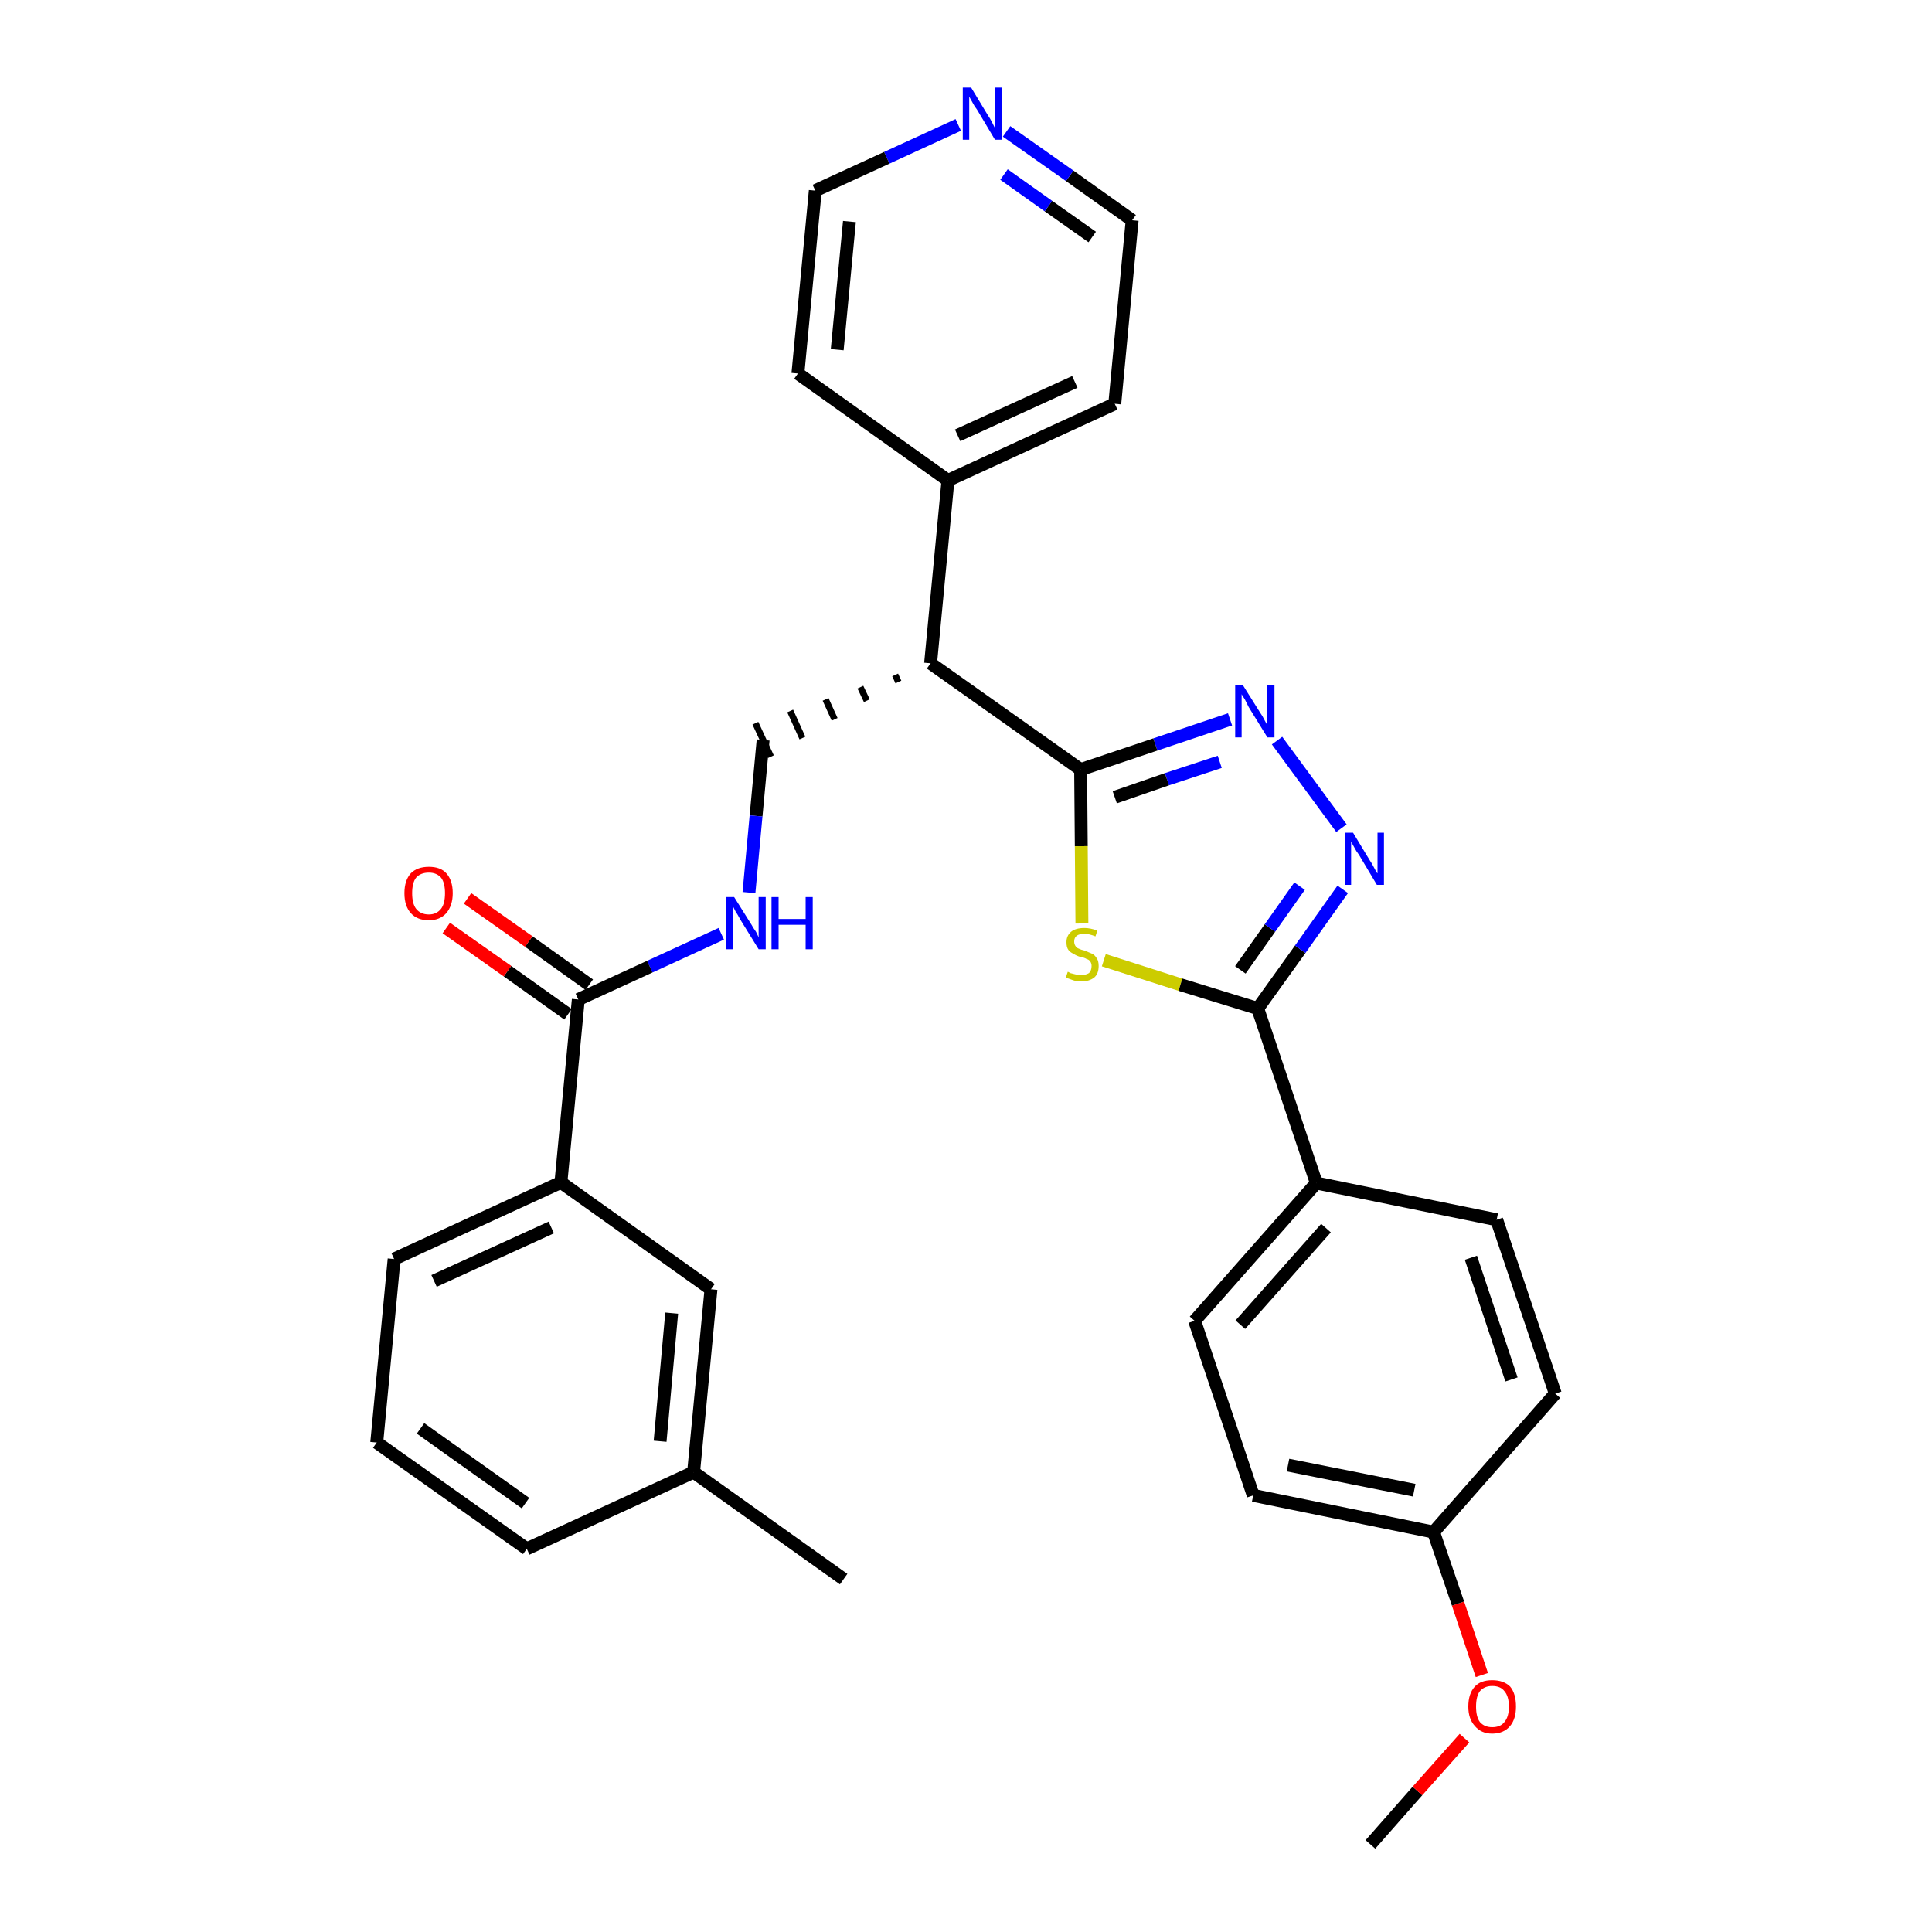<?xml version='1.0' encoding='iso-8859-1'?>
<svg version='1.1' baseProfile='full'
              xmlns='http://www.w3.org/2000/svg'
                      xmlns:rdkit='http://www.rdkit.org/xml'
                      xmlns:xlink='http://www.w3.org/1999/xlink'
                  xml:space='preserve'
width='300px' height='300px' viewBox='0 0 300 300'>
<!-- END OF HEADER -->
<path class='bond-0 atom-0 atom-1' d='M 212.8,286.4 L 220.1,278.1' style='fill:none;fill-rule:evenodd;stroke:#000000;stroke-width:2.0px;stroke-linecap:butt;stroke-linejoin:miter;stroke-opacity:1' />
<path class='bond-0 atom-0 atom-1' d='M 220.1,278.1 L 227.4,269.9' style='fill:none;fill-rule:evenodd;stroke:#FF0000;stroke-width:2.0px;stroke-linecap:butt;stroke-linejoin:miter;stroke-opacity:1' />
<path class='bond-1 atom-1 atom-2' d='M 230.1,260.1 L 226.4,249.0' style='fill:none;fill-rule:evenodd;stroke:#FF0000;stroke-width:2.0px;stroke-linecap:butt;stroke-linejoin:miter;stroke-opacity:1' />
<path class='bond-1 atom-1 atom-2' d='M 226.4,249.0 L 222.6,237.9' style='fill:none;fill-rule:evenodd;stroke:#000000;stroke-width:2.0px;stroke-linecap:butt;stroke-linejoin:miter;stroke-opacity:1' />
<path class='bond-2 atom-2 atom-3' d='M 222.6,237.9 L 194.6,232.2' style='fill:none;fill-rule:evenodd;stroke:#000000;stroke-width:2.0px;stroke-linecap:butt;stroke-linejoin:miter;stroke-opacity:1' />
<path class='bond-2 atom-2 atom-3' d='M 219.6,231.4 L 200.0,227.5' style='fill:none;fill-rule:evenodd;stroke:#000000;stroke-width:2.0px;stroke-linecap:butt;stroke-linejoin:miter;stroke-opacity:1' />
<path class='bond-30 atom-30 atom-2' d='M 241.5,216.4 L 222.6,237.9' style='fill:none;fill-rule:evenodd;stroke:#000000;stroke-width:2.0px;stroke-linecap:butt;stroke-linejoin:miter;stroke-opacity:1' />
<path class='bond-3 atom-3 atom-4' d='M 194.6,232.2 L 185.5,205.1' style='fill:none;fill-rule:evenodd;stroke:#000000;stroke-width:2.0px;stroke-linecap:butt;stroke-linejoin:miter;stroke-opacity:1' />
<path class='bond-4 atom-4 atom-5' d='M 185.5,205.1 L 204.4,183.7' style='fill:none;fill-rule:evenodd;stroke:#000000;stroke-width:2.0px;stroke-linecap:butt;stroke-linejoin:miter;stroke-opacity:1' />
<path class='bond-4 atom-4 atom-5' d='M 192.6,205.7 L 205.9,190.7' style='fill:none;fill-rule:evenodd;stroke:#000000;stroke-width:2.0px;stroke-linecap:butt;stroke-linejoin:miter;stroke-opacity:1' />
<path class='bond-5 atom-5 atom-6' d='M 204.4,183.7 L 195.3,156.6' style='fill:none;fill-rule:evenodd;stroke:#000000;stroke-width:2.0px;stroke-linecap:butt;stroke-linejoin:miter;stroke-opacity:1' />
<path class='bond-28 atom-5 atom-29' d='M 204.4,183.7 L 232.4,189.4' style='fill:none;fill-rule:evenodd;stroke:#000000;stroke-width:2.0px;stroke-linecap:butt;stroke-linejoin:miter;stroke-opacity:1' />
<path class='bond-6 atom-6 atom-7' d='M 195.3,156.6 L 201.9,147.4' style='fill:none;fill-rule:evenodd;stroke:#000000;stroke-width:2.0px;stroke-linecap:butt;stroke-linejoin:miter;stroke-opacity:1' />
<path class='bond-6 atom-6 atom-7' d='M 201.9,147.4 L 208.5,138.1' style='fill:none;fill-rule:evenodd;stroke:#0000FF;stroke-width:2.0px;stroke-linecap:butt;stroke-linejoin:miter;stroke-opacity:1' />
<path class='bond-6 atom-6 atom-7' d='M 192.6,150.6 L 197.2,144.1' style='fill:none;fill-rule:evenodd;stroke:#000000;stroke-width:2.0px;stroke-linecap:butt;stroke-linejoin:miter;stroke-opacity:1' />
<path class='bond-6 atom-6 atom-7' d='M 197.2,144.1 L 201.8,137.6' style='fill:none;fill-rule:evenodd;stroke:#0000FF;stroke-width:2.0px;stroke-linecap:butt;stroke-linejoin:miter;stroke-opacity:1' />
<path class='bond-31 atom-28 atom-6' d='M 171.4,149.1 L 183.3,152.9' style='fill:none;fill-rule:evenodd;stroke:#CCCC00;stroke-width:2.0px;stroke-linecap:butt;stroke-linejoin:miter;stroke-opacity:1' />
<path class='bond-31 atom-28 atom-6' d='M 183.3,152.9 L 195.3,156.6' style='fill:none;fill-rule:evenodd;stroke:#000000;stroke-width:2.0px;stroke-linecap:butt;stroke-linejoin:miter;stroke-opacity:1' />
<path class='bond-7 atom-7 atom-8' d='M 208.3,128.6 L 198.3,115.0' style='fill:none;fill-rule:evenodd;stroke:#0000FF;stroke-width:2.0px;stroke-linecap:butt;stroke-linejoin:miter;stroke-opacity:1' />
<path class='bond-8 atom-8 atom-9' d='M 191.0,111.7 L 179.4,115.6' style='fill:none;fill-rule:evenodd;stroke:#0000FF;stroke-width:2.0px;stroke-linecap:butt;stroke-linejoin:miter;stroke-opacity:1' />
<path class='bond-8 atom-8 atom-9' d='M 179.4,115.6 L 167.8,119.5' style='fill:none;fill-rule:evenodd;stroke:#000000;stroke-width:2.0px;stroke-linecap:butt;stroke-linejoin:miter;stroke-opacity:1' />
<path class='bond-8 atom-8 atom-9' d='M 189.4,118.3 L 181.2,121.0' style='fill:none;fill-rule:evenodd;stroke:#0000FF;stroke-width:2.0px;stroke-linecap:butt;stroke-linejoin:miter;stroke-opacity:1' />
<path class='bond-8 atom-8 atom-9' d='M 181.2,121.0 L 173.1,123.8' style='fill:none;fill-rule:evenodd;stroke:#000000;stroke-width:2.0px;stroke-linecap:butt;stroke-linejoin:miter;stroke-opacity:1' />
<path class='bond-9 atom-9 atom-10' d='M 167.8,119.5 L 144.5,103.0' style='fill:none;fill-rule:evenodd;stroke:#000000;stroke-width:2.0px;stroke-linecap:butt;stroke-linejoin:miter;stroke-opacity:1' />
<path class='bond-27 atom-9 atom-28' d='M 167.8,119.5 L 167.9,131.4' style='fill:none;fill-rule:evenodd;stroke:#000000;stroke-width:2.0px;stroke-linecap:butt;stroke-linejoin:miter;stroke-opacity:1' />
<path class='bond-27 atom-9 atom-28' d='M 167.9,131.4 L 168.0,143.4' style='fill:none;fill-rule:evenodd;stroke:#CCCC00;stroke-width:2.0px;stroke-linecap:butt;stroke-linejoin:miter;stroke-opacity:1' />
<path class='bond-10 atom-10 atom-11' d='M 139.0,104.8 L 139.5,105.9' style='fill:none;fill-rule:evenodd;stroke:#000000;stroke-width:1.0px;stroke-linecap:butt;stroke-linejoin:miter;stroke-opacity:1' />
<path class='bond-10 atom-10 atom-11' d='M 133.6,106.7 L 134.6,108.8' style='fill:none;fill-rule:evenodd;stroke:#000000;stroke-width:1.0px;stroke-linecap:butt;stroke-linejoin:miter;stroke-opacity:1' />
<path class='bond-10 atom-10 atom-11' d='M 128.2,108.6 L 129.6,111.7' style='fill:none;fill-rule:evenodd;stroke:#000000;stroke-width:1.0px;stroke-linecap:butt;stroke-linejoin:miter;stroke-opacity:1' />
<path class='bond-10 atom-10 atom-11' d='M 122.7,110.4 L 124.6,114.6' style='fill:none;fill-rule:evenodd;stroke:#000000;stroke-width:1.0px;stroke-linecap:butt;stroke-linejoin:miter;stroke-opacity:1' />
<path class='bond-10 atom-10 atom-11' d='M 117.3,112.3 L 119.7,117.5' style='fill:none;fill-rule:evenodd;stroke:#000000;stroke-width:1.0px;stroke-linecap:butt;stroke-linejoin:miter;stroke-opacity:1' />
<path class='bond-21 atom-10 atom-22' d='M 144.5,103.0 L 147.2,74.6' style='fill:none;fill-rule:evenodd;stroke:#000000;stroke-width:2.0px;stroke-linecap:butt;stroke-linejoin:miter;stroke-opacity:1' />
<path class='bond-11 atom-11 atom-12' d='M 118.5,114.9 L 117.4,126.7' style='fill:none;fill-rule:evenodd;stroke:#000000;stroke-width:2.0px;stroke-linecap:butt;stroke-linejoin:miter;stroke-opacity:1' />
<path class='bond-11 atom-11 atom-12' d='M 117.4,126.7 L 116.3,138.6' style='fill:none;fill-rule:evenodd;stroke:#0000FF;stroke-width:2.0px;stroke-linecap:butt;stroke-linejoin:miter;stroke-opacity:1' />
<path class='bond-12 atom-12 atom-13' d='M 112.0,145.0 L 100.9,150.1' style='fill:none;fill-rule:evenodd;stroke:#0000FF;stroke-width:2.0px;stroke-linecap:butt;stroke-linejoin:miter;stroke-opacity:1' />
<path class='bond-12 atom-12 atom-13' d='M 100.9,150.1 L 89.8,155.2' style='fill:none;fill-rule:evenodd;stroke:#000000;stroke-width:2.0px;stroke-linecap:butt;stroke-linejoin:miter;stroke-opacity:1' />
<path class='bond-13 atom-13 atom-14' d='M 91.5,152.9 L 82.1,146.2' style='fill:none;fill-rule:evenodd;stroke:#000000;stroke-width:2.0px;stroke-linecap:butt;stroke-linejoin:miter;stroke-opacity:1' />
<path class='bond-13 atom-13 atom-14' d='M 82.1,146.2 L 72.6,139.5' style='fill:none;fill-rule:evenodd;stroke:#FF0000;stroke-width:2.0px;stroke-linecap:butt;stroke-linejoin:miter;stroke-opacity:1' />
<path class='bond-13 atom-13 atom-14' d='M 88.2,157.5 L 78.8,150.8' style='fill:none;fill-rule:evenodd;stroke:#000000;stroke-width:2.0px;stroke-linecap:butt;stroke-linejoin:miter;stroke-opacity:1' />
<path class='bond-13 atom-13 atom-14' d='M 78.8,150.8 L 69.3,144.1' style='fill:none;fill-rule:evenodd;stroke:#FF0000;stroke-width:2.0px;stroke-linecap:butt;stroke-linejoin:miter;stroke-opacity:1' />
<path class='bond-14 atom-13 atom-15' d='M 89.8,155.2 L 87.1,183.6' style='fill:none;fill-rule:evenodd;stroke:#000000;stroke-width:2.0px;stroke-linecap:butt;stroke-linejoin:miter;stroke-opacity:1' />
<path class='bond-15 atom-15 atom-16' d='M 87.1,183.6 L 61.2,195.5' style='fill:none;fill-rule:evenodd;stroke:#000000;stroke-width:2.0px;stroke-linecap:butt;stroke-linejoin:miter;stroke-opacity:1' />
<path class='bond-15 atom-15 atom-16' d='M 85.6,190.6 L 67.4,198.9' style='fill:none;fill-rule:evenodd;stroke:#000000;stroke-width:2.0px;stroke-linecap:butt;stroke-linejoin:miter;stroke-opacity:1' />
<path class='bond-32 atom-21 atom-15' d='M 110.4,200.2 L 87.1,183.6' style='fill:none;fill-rule:evenodd;stroke:#000000;stroke-width:2.0px;stroke-linecap:butt;stroke-linejoin:miter;stroke-opacity:1' />
<path class='bond-16 atom-16 atom-17' d='M 61.2,195.5 L 58.5,224.0' style='fill:none;fill-rule:evenodd;stroke:#000000;stroke-width:2.0px;stroke-linecap:butt;stroke-linejoin:miter;stroke-opacity:1' />
<path class='bond-17 atom-17 atom-18' d='M 58.5,224.0 L 81.8,240.5' style='fill:none;fill-rule:evenodd;stroke:#000000;stroke-width:2.0px;stroke-linecap:butt;stroke-linejoin:miter;stroke-opacity:1' />
<path class='bond-17 atom-17 atom-18' d='M 65.3,221.8 L 81.6,233.4' style='fill:none;fill-rule:evenodd;stroke:#000000;stroke-width:2.0px;stroke-linecap:butt;stroke-linejoin:miter;stroke-opacity:1' />
<path class='bond-18 atom-18 atom-19' d='M 81.8,240.5 L 107.7,228.6' style='fill:none;fill-rule:evenodd;stroke:#000000;stroke-width:2.0px;stroke-linecap:butt;stroke-linejoin:miter;stroke-opacity:1' />
<path class='bond-19 atom-19 atom-20' d='M 107.7,228.6 L 131.0,245.2' style='fill:none;fill-rule:evenodd;stroke:#000000;stroke-width:2.0px;stroke-linecap:butt;stroke-linejoin:miter;stroke-opacity:1' />
<path class='bond-20 atom-19 atom-21' d='M 107.7,228.6 L 110.4,200.2' style='fill:none;fill-rule:evenodd;stroke:#000000;stroke-width:2.0px;stroke-linecap:butt;stroke-linejoin:miter;stroke-opacity:1' />
<path class='bond-20 atom-19 atom-21' d='M 102.5,223.8 L 104.3,203.9' style='fill:none;fill-rule:evenodd;stroke:#000000;stroke-width:2.0px;stroke-linecap:butt;stroke-linejoin:miter;stroke-opacity:1' />
<path class='bond-22 atom-22 atom-23' d='M 147.2,74.6 L 173.1,62.7' style='fill:none;fill-rule:evenodd;stroke:#000000;stroke-width:2.0px;stroke-linecap:butt;stroke-linejoin:miter;stroke-opacity:1' />
<path class='bond-22 atom-22 atom-23' d='M 148.7,67.6 L 166.9,59.3' style='fill:none;fill-rule:evenodd;stroke:#000000;stroke-width:2.0px;stroke-linecap:butt;stroke-linejoin:miter;stroke-opacity:1' />
<path class='bond-33 atom-27 atom-22' d='M 123.9,58.0 L 147.2,74.6' style='fill:none;fill-rule:evenodd;stroke:#000000;stroke-width:2.0px;stroke-linecap:butt;stroke-linejoin:miter;stroke-opacity:1' />
<path class='bond-23 atom-23 atom-24' d='M 173.1,62.7 L 175.8,34.2' style='fill:none;fill-rule:evenodd;stroke:#000000;stroke-width:2.0px;stroke-linecap:butt;stroke-linejoin:miter;stroke-opacity:1' />
<path class='bond-24 atom-24 atom-25' d='M 175.8,34.2 L 166.1,27.3' style='fill:none;fill-rule:evenodd;stroke:#000000;stroke-width:2.0px;stroke-linecap:butt;stroke-linejoin:miter;stroke-opacity:1' />
<path class='bond-24 atom-24 atom-25' d='M 166.1,27.3 L 156.3,20.4' style='fill:none;fill-rule:evenodd;stroke:#0000FF;stroke-width:2.0px;stroke-linecap:butt;stroke-linejoin:miter;stroke-opacity:1' />
<path class='bond-24 atom-24 atom-25' d='M 169.6,36.8 L 162.8,32.0' style='fill:none;fill-rule:evenodd;stroke:#000000;stroke-width:2.0px;stroke-linecap:butt;stroke-linejoin:miter;stroke-opacity:1' />
<path class='bond-24 atom-24 atom-25' d='M 162.8,32.0 L 155.9,27.1' style='fill:none;fill-rule:evenodd;stroke:#0000FF;stroke-width:2.0px;stroke-linecap:butt;stroke-linejoin:miter;stroke-opacity:1' />
<path class='bond-25 atom-25 atom-26' d='M 148.8,19.4 L 137.7,24.5' style='fill:none;fill-rule:evenodd;stroke:#0000FF;stroke-width:2.0px;stroke-linecap:butt;stroke-linejoin:miter;stroke-opacity:1' />
<path class='bond-25 atom-25 atom-26' d='M 137.7,24.5 L 126.6,29.6' style='fill:none;fill-rule:evenodd;stroke:#000000;stroke-width:2.0px;stroke-linecap:butt;stroke-linejoin:miter;stroke-opacity:1' />
<path class='bond-26 atom-26 atom-27' d='M 126.6,29.6 L 123.9,58.0' style='fill:none;fill-rule:evenodd;stroke:#000000;stroke-width:2.0px;stroke-linecap:butt;stroke-linejoin:miter;stroke-opacity:1' />
<path class='bond-26 atom-26 atom-27' d='M 131.9,34.4 L 130.0,54.3' style='fill:none;fill-rule:evenodd;stroke:#000000;stroke-width:2.0px;stroke-linecap:butt;stroke-linejoin:miter;stroke-opacity:1' />
<path class='bond-29 atom-29 atom-30' d='M 232.4,189.4 L 241.5,216.4' style='fill:none;fill-rule:evenodd;stroke:#000000;stroke-width:2.0px;stroke-linecap:butt;stroke-linejoin:miter;stroke-opacity:1' />
<path class='bond-29 atom-29 atom-30' d='M 228.4,195.3 L 234.7,214.2' style='fill:none;fill-rule:evenodd;stroke:#000000;stroke-width:2.0px;stroke-linecap:butt;stroke-linejoin:miter;stroke-opacity:1' />
<path  class='atom-1' d='M 228.0 265.0
Q 228.0 263.0, 229.0 261.9
Q 229.9 260.9, 231.7 260.9
Q 233.5 260.9, 234.5 261.9
Q 235.4 263.0, 235.4 265.0
Q 235.4 266.9, 234.5 268.0
Q 233.5 269.2, 231.7 269.2
Q 230.0 269.2, 229.0 268.0
Q 228.0 266.9, 228.0 265.0
M 231.7 268.2
Q 233.0 268.2, 233.6 267.4
Q 234.3 266.6, 234.3 265.0
Q 234.3 263.4, 233.6 262.6
Q 233.0 261.8, 231.7 261.8
Q 230.5 261.8, 229.8 262.6
Q 229.2 263.4, 229.2 265.0
Q 229.2 266.6, 229.8 267.4
Q 230.5 268.2, 231.7 268.2
' fill='#FF0000'/>
<path  class='atom-7' d='M 210.1 129.3
L 212.7 133.6
Q 213.0 134.0, 213.4 134.8
Q 213.8 135.6, 213.9 135.6
L 213.9 129.3
L 214.9 129.3
L 214.9 137.4
L 213.8 137.4
L 211.0 132.7
Q 210.6 132.2, 210.3 131.6
Q 209.9 130.9, 209.8 130.7
L 209.8 137.4
L 208.8 137.4
L 208.8 129.3
L 210.1 129.3
' fill='#0000FF'/>
<path  class='atom-8' d='M 193.0 106.4
L 195.7 110.7
Q 196.0 111.1, 196.4 111.9
Q 196.8 112.6, 196.8 112.7
L 196.8 106.4
L 197.9 106.4
L 197.9 114.5
L 196.8 114.5
L 193.9 109.8
Q 193.6 109.2, 193.3 108.6
Q 192.9 108.0, 192.8 107.8
L 192.8 114.5
L 191.8 114.5
L 191.8 106.4
L 193.0 106.4
' fill='#0000FF'/>
<path  class='atom-12' d='M 114.0 139.3
L 116.7 143.6
Q 116.9 144.0, 117.4 144.7
Q 117.8 145.5, 117.8 145.6
L 117.8 139.3
L 118.9 139.3
L 118.9 147.4
L 117.8 147.4
L 114.9 142.7
Q 114.6 142.1, 114.2 141.5
Q 113.9 140.9, 113.8 140.7
L 113.8 147.4
L 112.7 147.4
L 112.7 139.3
L 114.0 139.3
' fill='#0000FF'/>
<path  class='atom-12' d='M 119.8 139.3
L 120.9 139.3
L 120.9 142.7
L 125.1 142.7
L 125.1 139.3
L 126.2 139.3
L 126.2 147.4
L 125.1 147.4
L 125.1 143.6
L 120.9 143.6
L 120.9 147.4
L 119.8 147.4
L 119.8 139.3
' fill='#0000FF'/>
<path  class='atom-14' d='M 62.8 138.7
Q 62.8 136.7, 63.8 135.6
Q 64.8 134.6, 66.6 134.6
Q 68.4 134.6, 69.3 135.6
Q 70.3 136.7, 70.3 138.7
Q 70.3 140.6, 69.3 141.8
Q 68.3 142.9, 66.6 142.9
Q 64.8 142.9, 63.8 141.8
Q 62.8 140.7, 62.8 138.7
M 66.6 142.0
Q 67.8 142.0, 68.5 141.1
Q 69.1 140.3, 69.1 138.7
Q 69.1 137.1, 68.5 136.3
Q 67.8 135.5, 66.6 135.5
Q 65.3 135.5, 64.6 136.3
Q 64.0 137.1, 64.0 138.7
Q 64.0 140.3, 64.6 141.1
Q 65.3 142.0, 66.6 142.0
' fill='#FF0000'/>
<path  class='atom-25' d='M 150.8 13.6
L 153.4 17.9
Q 153.7 18.3, 154.1 19.1
Q 154.5 19.9, 154.5 19.9
L 154.5 13.6
L 155.6 13.6
L 155.6 21.7
L 154.5 21.7
L 151.7 17.0
Q 151.3 16.5, 151.0 15.9
Q 150.6 15.2, 150.5 15.0
L 150.5 21.7
L 149.5 21.7
L 149.5 13.6
L 150.8 13.6
' fill='#0000FF'/>
<path  class='atom-28' d='M 165.8 150.9
Q 165.9 150.9, 166.2 151.1
Q 166.6 151.2, 167.0 151.3
Q 167.4 151.4, 167.9 151.4
Q 168.6 151.4, 169.1 151.1
Q 169.5 150.7, 169.5 150.0
Q 169.5 149.6, 169.3 149.3
Q 169.1 149.0, 168.7 148.9
Q 168.4 148.7, 167.8 148.6
Q 167.1 148.4, 166.7 148.1
Q 166.2 147.9, 165.9 147.5
Q 165.6 147.1, 165.6 146.3
Q 165.6 145.3, 166.3 144.7
Q 167.0 144.1, 168.4 144.1
Q 169.3 144.1, 170.4 144.5
L 170.1 145.4
Q 169.1 145.0, 168.4 145.0
Q 167.6 145.0, 167.2 145.3
Q 166.8 145.6, 166.8 146.2
Q 166.8 146.6, 167.0 146.9
Q 167.2 147.2, 167.5 147.3
Q 167.9 147.5, 168.4 147.6
Q 169.1 147.9, 169.6 148.1
Q 170.0 148.3, 170.3 148.8
Q 170.6 149.2, 170.6 150.0
Q 170.6 151.2, 169.9 151.8
Q 169.1 152.4, 167.9 152.4
Q 167.2 152.4, 166.6 152.2
Q 166.1 152.0, 165.5 151.8
L 165.8 150.9
' fill='#CCCC00'/>
</svg>
